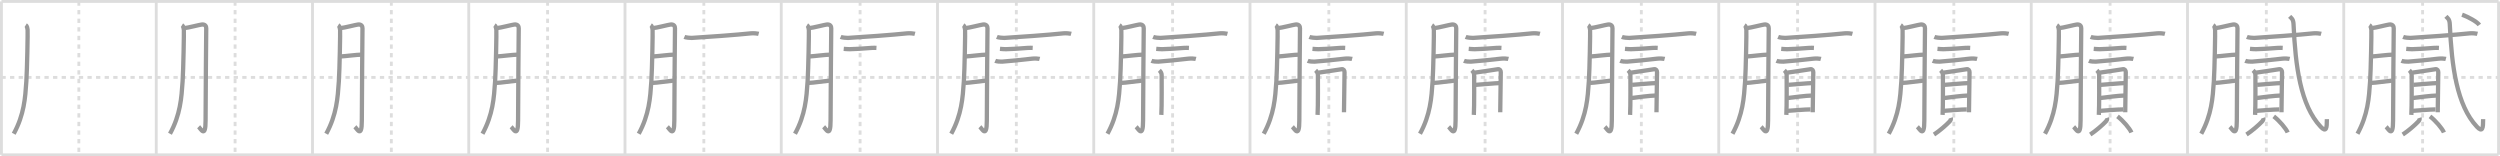 <svg width="1744px" height="109px" viewBox="0 0 1744 109" xmlns="http://www.w3.org/2000/svg" xmlns:xlink="http://www.w3.org/1999/xlink" xml:space="preserve" version="1.1" baseProfile="full">
<line x1="1" y1="1" x2="1743" y2="1" style="stroke:#ddd;stroke-width:2"></line>
<line x1="1" y1="1" x2="1" y2="108" style="stroke:#ddd;stroke-width:2"></line>
<line x1="1" y1="108" x2="1743" y2="108" style="stroke:#ddd;stroke-width:2"></line>
<line x1="1743" y1="1" x2="1743" y2="108" style="stroke:#ddd;stroke-width:2"></line>
<line x1="109" y1="1" x2="109" y2="108" style="stroke:#ddd;stroke-width:2"></line>
<line x1="218" y1="1" x2="218" y2="108" style="stroke:#ddd;stroke-width:2"></line>
<line x1="327" y1="1" x2="327" y2="108" style="stroke:#ddd;stroke-width:2"></line>
<line x1="436" y1="1" x2="436" y2="108" style="stroke:#ddd;stroke-width:2"></line>
<line x1="545" y1="1" x2="545" y2="108" style="stroke:#ddd;stroke-width:2"></line>
<line x1="654" y1="1" x2="654" y2="108" style="stroke:#ddd;stroke-width:2"></line>
<line x1="763" y1="1" x2="763" y2="108" style="stroke:#ddd;stroke-width:2"></line>
<line x1="872" y1="1" x2="872" y2="108" style="stroke:#ddd;stroke-width:2"></line>
<line x1="981" y1="1" x2="981" y2="108" style="stroke:#ddd;stroke-width:2"></line>
<line x1="1090" y1="1" x2="1090" y2="108" style="stroke:#ddd;stroke-width:2"></line>
<line x1="1199" y1="1" x2="1199" y2="108" style="stroke:#ddd;stroke-width:2"></line>
<line x1="1308" y1="1" x2="1308" y2="108" style="stroke:#ddd;stroke-width:2"></line>
<line x1="1417" y1="1" x2="1417" y2="108" style="stroke:#ddd;stroke-width:2"></line>
<line x1="1526" y1="1" x2="1526" y2="108" style="stroke:#ddd;stroke-width:2"></line>
<line x1="1635" y1="1" x2="1635" y2="108" style="stroke:#ddd;stroke-width:2"></line>
<line x1="1" y1="54" x2="1743" y2="54" style="stroke:#ddd;stroke-width:2;stroke-dasharray:3 3"></line>
<line x1="55" y1="1" x2="55" y2="108" style="stroke:#ddd;stroke-width:2;stroke-dasharray:3 3"></line>
<line x1="164" y1="1" x2="164" y2="108" style="stroke:#ddd;stroke-width:2;stroke-dasharray:3 3"></line>
<line x1="273" y1="1" x2="273" y2="108" style="stroke:#ddd;stroke-width:2;stroke-dasharray:3 3"></line>
<line x1="382" y1="1" x2="382" y2="108" style="stroke:#ddd;stroke-width:2;stroke-dasharray:3 3"></line>
<line x1="491" y1="1" x2="491" y2="108" style="stroke:#ddd;stroke-width:2;stroke-dasharray:3 3"></line>
<line x1="600" y1="1" x2="600" y2="108" style="stroke:#ddd;stroke-width:2;stroke-dasharray:3 3"></line>
<line x1="709" y1="1" x2="709" y2="108" style="stroke:#ddd;stroke-width:2;stroke-dasharray:3 3"></line>
<line x1="818" y1="1" x2="818" y2="108" style="stroke:#ddd;stroke-width:2;stroke-dasharray:3 3"></line>
<line x1="927" y1="1" x2="927" y2="108" style="stroke:#ddd;stroke-width:2;stroke-dasharray:3 3"></line>
<line x1="1036" y1="1" x2="1036" y2="108" style="stroke:#ddd;stroke-width:2;stroke-dasharray:3 3"></line>
<line x1="1145" y1="1" x2="1145" y2="108" style="stroke:#ddd;stroke-width:2;stroke-dasharray:3 3"></line>
<line x1="1254" y1="1" x2="1254" y2="108" style="stroke:#ddd;stroke-width:2;stroke-dasharray:3 3"></line>
<line x1="1363" y1="1" x2="1363" y2="108" style="stroke:#ddd;stroke-width:2;stroke-dasharray:3 3"></line>
<line x1="1472" y1="1" x2="1472" y2="108" style="stroke:#ddd;stroke-width:2;stroke-dasharray:3 3"></line>
<line x1="1581" y1="1" x2="1581" y2="108" style="stroke:#ddd;stroke-width:2;stroke-dasharray:3 3"></line>
<line x1="1690" y1="1" x2="1690" y2="108" style="stroke:#ddd;stroke-width:2;stroke-dasharray:3 3"></line>
<path d="M17.92,17.58c1.08,0.67,1.16,2.2,1.33,3.17c0.17,0.97-0.33,27.92-0.87,36.05c-0.77,11.56-1.56,23.22-8.8,36.51" style="fill:none;stroke:#999;stroke-width:3"></path>

<path d="M126.92,17.58c1.08,0.67,1.16,2.2,1.33,3.17c0.17,0.97-0.33,27.92-0.87,36.05c-0.77,11.56-1.56,23.22-8.8,36.51" style="fill:none;stroke:#999;stroke-width:3"></path>
<path d="M128.82,19.56c1.84-0.06,10.62-2.33,11.99-2.46c2.45-0.23,3.06,1.3,3.06,2.66c0,3.22-0.46,46.11-0.46,64.4c0,12.58-3.26,5.77-4.83,4.26" style="fill:none;stroke:#999;stroke-width:3"></path>

<path d="M235.92,17.58c1.08,0.67,1.16,2.2,1.33,3.17c0.17,0.97-0.33,27.92-0.87,36.05c-0.77,11.56-1.56,23.22-8.8,36.51" style="fill:none;stroke:#999;stroke-width:3"></path>
<path d="M237.82,19.56c1.84-0.06,10.62-2.33,11.99-2.46c2.45-0.23,3.06,1.3,3.06,2.66c0,3.22-0.46,46.11-0.46,64.4c0,12.58-3.26,5.77-4.83,4.26" style="fill:none;stroke:#999;stroke-width:3"></path>
<path d="M237.65,39.38c3.93-0.21,11.13-1.24,14.58-1.25" style="fill:none;stroke:#999;stroke-width:3"></path>

<path d="M344.92,17.58c1.08,0.67,1.16,2.2,1.33,3.17c0.17,0.97-0.33,27.92-0.87,36.05c-0.77,11.56-1.56,23.22-8.8,36.51" style="fill:none;stroke:#999;stroke-width:3"></path>
<path d="M346.82,19.56c1.84-0.06,10.62-2.33,11.99-2.46c2.45-0.23,3.06,1.3,3.06,2.66c0,3.22-0.46,46.11-0.46,64.4c0,12.58-3.26,5.77-4.83,4.26" style="fill:none;stroke:#999;stroke-width:3"></path>
<path d="M346.65,39.38c3.93-0.21,11.13-1.24,14.58-1.25" style="fill:none;stroke:#999;stroke-width:3"></path>
<path d="M346.26,57.83c3.23-0.07,9.9-1.18,14.29-1.56" style="fill:none;stroke:#999;stroke-width:3"></path>

<path d="M453.92,17.58c1.08,0.67,1.16,2.2,1.33,3.17c0.17,0.97-0.33,27.92-0.87,36.05c-0.77,11.56-1.56,23.22-8.8,36.51" style="fill:none;stroke:#999;stroke-width:3"></path>
<path d="M455.82,19.56c1.84-0.06,10.62-2.33,11.99-2.46c2.45-0.23,3.06,1.3,3.06,2.66c0,3.22-0.46,46.11-0.46,64.4c0,12.58-3.26,5.77-4.83,4.26" style="fill:none;stroke:#999;stroke-width:3"></path>
<path d="M455.65,39.38c3.93-0.21,11.13-1.24,14.58-1.25" style="fill:none;stroke:#999;stroke-width:3"></path>
<path d="M455.26,57.83c3.23-0.07,9.9-1.18,14.29-1.56" style="fill:none;stroke:#999;stroke-width:3"></path>
<path d="M477.42,25.75c1.01,0.44,4.11,0.75,5.13,0.7c8.21-0.45,32.26-2.2,41.37-3.2c1.68-0.18,4.49,0.11,5.33,0.33" style="fill:none;stroke:#999;stroke-width:3"></path>

<path d="M562.92,17.58c1.08,0.67,1.16,2.2,1.33,3.17c0.17,0.97-0.33,27.92-0.87,36.05c-0.77,11.56-1.56,23.22-8.8,36.51" style="fill:none;stroke:#999;stroke-width:3"></path>
<path d="M564.82,19.56c1.84-0.06,10.62-2.33,11.99-2.46c2.45-0.23,3.06,1.3,3.06,2.66c0,3.22-0.46,46.11-0.46,64.4c0,12.58-3.26,5.77-4.83,4.26" style="fill:none;stroke:#999;stroke-width:3"></path>
<path d="M564.65,39.38c3.93-0.21,11.13-1.24,14.58-1.25" style="fill:none;stroke:#999;stroke-width:3"></path>
<path d="M564.26,57.83c3.23-0.07,9.9-1.18,14.29-1.56" style="fill:none;stroke:#999;stroke-width:3"></path>
<path d="M586.42,25.75c1.01,0.44,4.11,0.75,5.13,0.7c8.21-0.45,32.26-2.2,41.37-3.2c1.68-0.18,4.49,0.11,5.33,0.33" style="fill:none;stroke:#999;stroke-width:3"></path>
<path d="M588.58,34.08c0.89,0.08,3.23,0.26,4.12,0.24c5.43-0.12,7.75-0.37,15.21-0.9c1.47-0.11,2.76-0.04,3.5,0" style="fill:none;stroke:#999;stroke-width:3"></path>

<path d="M671.92,17.58c1.08,0.67,1.16,2.2,1.33,3.17c0.17,0.97-0.33,27.92-0.87,36.05c-0.77,11.56-1.56,23.22-8.8,36.51" style="fill:none;stroke:#999;stroke-width:3"></path>
<path d="M673.82,19.56c1.84-0.06,10.62-2.33,11.99-2.46c2.45-0.23,3.06,1.3,3.06,2.66c0,3.22-0.46,46.11-0.46,64.4c0,12.58-3.26,5.77-4.83,4.26" style="fill:none;stroke:#999;stroke-width:3"></path>
<path d="M673.65,39.38c3.93-0.21,11.13-1.24,14.58-1.25" style="fill:none;stroke:#999;stroke-width:3"></path>
<path d="M673.26,57.83c3.23-0.07,9.9-1.18,14.29-1.56" style="fill:none;stroke:#999;stroke-width:3"></path>
<path d="M695.42,25.75c1.01,0.44,4.11,0.75,5.13,0.7c8.21-0.45,32.26-2.2,41.37-3.2c1.68-0.18,4.49,0.11,5.33,0.33" style="fill:none;stroke:#999;stroke-width:3"></path>
<path d="M697.58,34.08c0.89,0.08,3.23,0.26,4.12,0.24c5.43-0.12,7.75-0.37,15.21-0.9c1.47-0.11,2.76-0.04,3.5,0" style="fill:none;stroke:#999;stroke-width:3"></path>
<path d="M694.25,42.42c0.99,0.44,3.77,0.67,4.75,0.58c5.5-0.5,12.25-1,21.08-2.08c1.66-0.2,4.34-0.05,5.17,0.17" style="fill:none;stroke:#999;stroke-width:3"></path>

<path d="M780.92,17.58c1.08,0.67,1.16,2.2,1.33,3.17c0.17,0.97-0.33,27.92-0.87,36.05c-0.77,11.56-1.56,23.22-8.8,36.51" style="fill:none;stroke:#999;stroke-width:3"></path>
<path d="M782.82,19.56c1.84-0.06,10.62-2.33,11.99-2.46c2.45-0.23,3.06,1.3,3.06,2.66c0,3.22-0.46,46.11-0.46,64.4c0,12.58-3.26,5.77-4.83,4.26" style="fill:none;stroke:#999;stroke-width:3"></path>
<path d="M782.65,39.38c3.93-0.21,11.13-1.24,14.58-1.25" style="fill:none;stroke:#999;stroke-width:3"></path>
<path d="M782.26,57.83c3.23-0.07,9.9-1.18,14.29-1.56" style="fill:none;stroke:#999;stroke-width:3"></path>
<path d="M804.42,25.75c1.01,0.44,4.11,0.75,5.13,0.7c8.21-0.45,32.26-2.2,41.37-3.2c1.68-0.18,4.49,0.11,5.33,0.33" style="fill:none;stroke:#999;stroke-width:3"></path>
<path d="M806.58,34.08c0.89,0.08,3.23,0.26,4.12,0.24c5.43-0.12,7.75-0.37,15.21-0.9c1.47-0.11,2.76-0.04,3.5,0" style="fill:none;stroke:#999;stroke-width:3"></path>
<path d="M803.25,42.42c0.99,0.44,3.77,0.67,4.75,0.58c5.5-0.5,12.25-1,21.08-2.08c1.66-0.2,4.34-0.05,5.17,0.17" style="fill:none;stroke:#999;stroke-width:3"></path>
<path d="M808.75,49.08c1,0.92,1.62,2.03,1.62,3.35s0.14,22.21-0.22,27.73" style="fill:none;stroke:#999;stroke-width:3"></path>

<path d="M889.92,17.58c1.08,0.67,1.16,2.2,1.33,3.17c0.17,0.97-0.33,27.92-0.87,36.05c-0.77,11.56-1.56,23.22-8.8,36.51" style="fill:none;stroke:#999;stroke-width:3"></path>
<path d="M891.82,19.56c1.84-0.06,10.62-2.33,11.99-2.46c2.45-0.23,3.06,1.3,3.06,2.66c0,3.22-0.46,46.11-0.46,64.4c0,12.58-3.26,5.77-4.83,4.26" style="fill:none;stroke:#999;stroke-width:3"></path>
<path d="M891.65,39.38c3.93-0.21,11.13-1.24,14.58-1.25" style="fill:none;stroke:#999;stroke-width:3"></path>
<path d="M891.26,57.83c3.23-0.07,9.9-1.18,14.29-1.56" style="fill:none;stroke:#999;stroke-width:3"></path>
<path d="M913.42,25.75c1.01,0.44,4.11,0.75,5.13,0.7c8.21-0.45,32.26-2.2,41.37-3.2c1.68-0.18,4.49,0.11,5.33,0.33" style="fill:none;stroke:#999;stroke-width:3"></path>
<path d="M915.58,34.08c0.89,0.08,3.23,0.26,4.12,0.24c5.43-0.12,7.75-0.37,15.21-0.9c1.47-0.11,2.76-0.04,3.5,0" style="fill:none;stroke:#999;stroke-width:3"></path>
<path d="M912.25,42.42c0.99,0.44,3.77,0.67,4.75,0.58c5.5-0.5,12.25-1,21.08-2.08c1.66-0.2,4.34-0.05,5.17,0.17" style="fill:none;stroke:#999;stroke-width:3"></path>
<path d="M917.75,49.08c1,0.92,1.62,2.03,1.62,3.35s0.14,22.21-0.22,27.73" style="fill:none;stroke:#999;stroke-width:3"></path>
<path d="M919.88,50.67c1.69-0.16,14.55-2.2,16.09-2.39c1.28-0.16,1.97,0.88,1.97,2.07c0,2.91-0.38,27-0.38,27.95" style="fill:none;stroke:#999;stroke-width:3"></path>

<path d="M998.92,17.58c1.08,0.67,1.16,2.2,1.33,3.17c0.17,0.97-0.33,27.92-0.87,36.05c-0.77,11.56-1.56,23.22-8.8,36.51" style="fill:none;stroke:#999;stroke-width:3"></path>
<path d="M1000.82,19.56c1.84-0.06,10.62-2.33,11.99-2.46c2.45-0.23,3.06,1.3,3.06,2.66c0,3.22-0.46,46.11-0.46,64.4c0,12.58-3.26,5.77-4.83,4.26" style="fill:none;stroke:#999;stroke-width:3"></path>
<path d="M1000.65,39.38c3.93-0.21,11.13-1.24,14.58-1.25" style="fill:none;stroke:#999;stroke-width:3"></path>
<path d="M1000.26,57.83c3.23-0.07,9.9-1.18,14.29-1.56" style="fill:none;stroke:#999;stroke-width:3"></path>
<path d="M1022.42,25.75c1.01,0.44,4.11,0.75,5.13,0.7c8.21-0.45,32.26-2.2,41.37-3.2c1.68-0.18,4.49,0.11,5.33,0.33" style="fill:none;stroke:#999;stroke-width:3"></path>
<path d="M1024.58,34.08c0.89,0.08,3.23,0.26,4.12,0.24c5.43-0.12,7.75-0.37,15.21-0.9c1.47-0.11,2.76-0.04,3.5,0" style="fill:none;stroke:#999;stroke-width:3"></path>
<path d="M1021.25,42.42c0.99,0.44,3.77,0.67,4.75,0.58c5.5-0.5,12.25-1,21.08-2.08c1.66-0.2,4.34-0.05,5.17,0.17" style="fill:none;stroke:#999;stroke-width:3"></path>
<path d="M1026.75,49.08c1,0.92,1.62,2.03,1.62,3.35s0.14,22.21-0.22,27.73" style="fill:none;stroke:#999;stroke-width:3"></path>
<path d="M1028.88,50.67c1.69-0.16,14.55-2.2,16.09-2.39c1.28-0.16,1.97,0.88,1.97,2.07c0,2.91-0.38,27-0.38,27.95" style="fill:none;stroke:#999;stroke-width:3"></path>
<path d="M1029.57,59.18c2.9-0.17,14.12-1.21,16.6-1.21" style="fill:none;stroke:#999;stroke-width:3"></path>

<path d="M1107.92,17.58c1.08,0.67,1.16,2.2,1.33,3.17c0.17,0.97-0.33,27.92-0.87,36.05c-0.77,11.56-1.56,23.22-8.8,36.51" style="fill:none;stroke:#999;stroke-width:3"></path>
<path d="M1109.82,19.56c1.84-0.06,10.62-2.33,11.99-2.46c2.45-0.23,3.06,1.3,3.06,2.66c0,3.22-0.46,46.11-0.46,64.4c0,12.58-3.26,5.77-4.83,4.26" style="fill:none;stroke:#999;stroke-width:3"></path>
<path d="M1109.65,39.38c3.93-0.21,11.13-1.24,14.58-1.25" style="fill:none;stroke:#999;stroke-width:3"></path>
<path d="M1109.26,57.83c3.23-0.07,9.9-1.18,14.29-1.56" style="fill:none;stroke:#999;stroke-width:3"></path>
<path d="M1131.42,25.75c1.01,0.44,4.11,0.75,5.13,0.7c8.21-0.45,32.26-2.2,41.37-3.2c1.68-0.18,4.49,0.11,5.33,0.33" style="fill:none;stroke:#999;stroke-width:3"></path>
<path d="M1133.58,34.08c0.89,0.08,3.23,0.26,4.12,0.24c5.43-0.12,7.75-0.37,15.21-0.9c1.47-0.11,2.76-0.04,3.5,0" style="fill:none;stroke:#999;stroke-width:3"></path>
<path d="M1130.25,42.42c0.99,0.44,3.77,0.67,4.75,0.58c5.5-0.5,12.25-1,21.08-2.08c1.66-0.2,4.34-0.05,5.17,0.17" style="fill:none;stroke:#999;stroke-width:3"></path>
<path d="M1135.75,49.08c1,0.92,1.62,2.03,1.62,3.35s0.14,22.21-0.22,27.73" style="fill:none;stroke:#999;stroke-width:3"></path>
<path d="M1137.88,50.67c1.69-0.16,14.55-2.2,16.09-2.39c1.28-0.16,1.97,0.88,1.97,2.07c0,2.91-0.38,27-0.38,27.95" style="fill:none;stroke:#999;stroke-width:3"></path>
<path d="M1138.57,59.18c2.9-0.17,14.12-1.21,16.6-1.21" style="fill:none;stroke:#999;stroke-width:3"></path>
<path d="M1137.87,68.41c4.63-0.55,12.57-1.67,17.48-1.79" style="fill:none;stroke:#999;stroke-width:3"></path>

<path d="M1216.92,17.58c1.08,0.67,1.16,2.2,1.33,3.17c0.17,0.97-0.33,27.92-0.87,36.05c-0.77,11.56-1.56,23.22-8.8,36.51" style="fill:none;stroke:#999;stroke-width:3"></path>
<path d="M1218.82,19.56c1.84-0.06,10.62-2.33,11.99-2.46c2.45-0.23,3.06,1.3,3.06,2.66c0,3.22-0.46,46.11-0.46,64.4c0,12.58-3.26,5.77-4.83,4.26" style="fill:none;stroke:#999;stroke-width:3"></path>
<path d="M1218.65,39.38c3.93-0.21,11.13-1.24,14.58-1.25" style="fill:none;stroke:#999;stroke-width:3"></path>
<path d="M1218.26,57.83c3.23-0.07,9.9-1.18,14.29-1.56" style="fill:none;stroke:#999;stroke-width:3"></path>
<path d="M1240.42,25.75c1.01,0.44,4.11,0.75,5.13,0.7c8.21-0.45,32.26-2.2,41.37-3.2c1.68-0.18,4.49,0.11,5.33,0.33" style="fill:none;stroke:#999;stroke-width:3"></path>
<path d="M1242.58,34.08c0.89,0.08,3.23,0.26,4.12,0.24c5.43-0.12,7.75-0.37,15.21-0.9c1.47-0.11,2.76-0.04,3.5,0" style="fill:none;stroke:#999;stroke-width:3"></path>
<path d="M1239.25,42.42c0.99,0.44,3.77,0.67,4.75,0.58c5.5-0.5,12.25-1,21.08-2.08c1.66-0.2,4.34-0.05,5.17,0.17" style="fill:none;stroke:#999;stroke-width:3"></path>
<path d="M1244.75,49.08c1,0.92,1.62,2.03,1.62,3.35s0.14,22.21-0.22,27.73" style="fill:none;stroke:#999;stroke-width:3"></path>
<path d="M1246.88,50.67c1.69-0.16,14.55-2.2,16.09-2.39c1.28-0.16,1.97,0.88,1.97,2.07c0,2.91-0.38,27-0.38,27.95" style="fill:none;stroke:#999;stroke-width:3"></path>
<path d="M1247.57,59.18c2.9-0.17,14.12-1.21,16.6-1.21" style="fill:none;stroke:#999;stroke-width:3"></path>
<path d="M1246.87,68.41c4.63-0.55,12.57-1.67,17.48-1.79" style="fill:none;stroke:#999;stroke-width:3"></path>
<path d="M1246.32,77.38c4.37-0.29,12.72-1.05,16.7-1.05" style="fill:none;stroke:#999;stroke-width:3"></path>

<path d="M1325.92,17.58c1.08,0.67,1.16,2.2,1.33,3.17c0.17,0.97-0.33,27.92-0.87,36.05c-0.77,11.56-1.56,23.22-8.8,36.51" style="fill:none;stroke:#999;stroke-width:3"></path>
<path d="M1327.82,19.56c1.84-0.06,10.62-2.33,11.99-2.46c2.45-0.23,3.06,1.3,3.06,2.66c0,3.22-0.46,46.11-0.46,64.4c0,12.58-3.26,5.77-4.83,4.26" style="fill:none;stroke:#999;stroke-width:3"></path>
<path d="M1327.65,39.38c3.93-0.21,11.13-1.24,14.58-1.25" style="fill:none;stroke:#999;stroke-width:3"></path>
<path d="M1327.26,57.83c3.23-0.07,9.9-1.18,14.29-1.56" style="fill:none;stroke:#999;stroke-width:3"></path>
<path d="M1349.42,25.75c1.01,0.44,4.11,0.75,5.13,0.7c8.21-0.45,32.26-2.2,41.37-3.2c1.68-0.18,4.49,0.11,5.33,0.33" style="fill:none;stroke:#999;stroke-width:3"></path>
<path d="M1351.58,34.08c0.89,0.08,3.23,0.26,4.12,0.24c5.43-0.12,7.75-0.37,15.21-0.9c1.47-0.11,2.76-0.04,3.5,0" style="fill:none;stroke:#999;stroke-width:3"></path>
<path d="M1348.25,42.42c0.99,0.44,3.77,0.67,4.75,0.58c5.5-0.5,12.25-1,21.08-2.08c1.66-0.2,4.34-0.05,5.17,0.17" style="fill:none;stroke:#999;stroke-width:3"></path>
<path d="M1353.75,49.08c1,0.92,1.62,2.03,1.62,3.35s0.14,22.21-0.22,27.73" style="fill:none;stroke:#999;stroke-width:3"></path>
<path d="M1355.88,50.67c1.69-0.16,14.55-2.2,16.09-2.39c1.28-0.16,1.97,0.88,1.97,2.07c0,2.91-0.38,27-0.38,27.95" style="fill:none;stroke:#999;stroke-width:3"></path>
<path d="M1356.57,59.18c2.9-0.17,14.12-1.21,16.6-1.21" style="fill:none;stroke:#999;stroke-width:3"></path>
<path d="M1355.87,68.41c4.63-0.55,12.57-1.67,17.48-1.79" style="fill:none;stroke:#999;stroke-width:3"></path>
<path d="M1355.32,77.38c4.37-0.29,12.72-1.05,16.7-1.05" style="fill:none;stroke:#999;stroke-width:3"></path>
<path d="M1360.87,82.21c0.32,0.95-0.24,1.89-0.88,2.58c-1.93,2.1-6.99,6.57-10.85,9.05" style="fill:none;stroke:#999;stroke-width:3"></path>

<path d="M1434.92,17.58c1.08,0.67,1.16,2.2,1.33,3.17c0.17,0.97-0.33,27.92-0.87,36.05c-0.77,11.56-1.56,23.22-8.8,36.51" style="fill:none;stroke:#999;stroke-width:3"></path>
<path d="M1436.82,19.56c1.84-0.06,10.62-2.33,11.99-2.46c2.45-0.23,3.06,1.3,3.06,2.66c0,3.22-0.46,46.11-0.46,64.4c0,12.58-3.26,5.77-4.83,4.26" style="fill:none;stroke:#999;stroke-width:3"></path>
<path d="M1436.65,39.38c3.93-0.21,11.13-1.24,14.58-1.25" style="fill:none;stroke:#999;stroke-width:3"></path>
<path d="M1436.26,57.83c3.23-0.07,9.9-1.18,14.29-1.56" style="fill:none;stroke:#999;stroke-width:3"></path>
<path d="M1458.42,25.75c1.01,0.44,4.11,0.75,5.13,0.7c8.21-0.45,32.26-2.2,41.37-3.2c1.68-0.18,4.49,0.11,5.33,0.33" style="fill:none;stroke:#999;stroke-width:3"></path>
<path d="M1460.58,34.08c0.89,0.08,3.23,0.26,4.12,0.24c5.43-0.12,7.75-0.37,15.21-0.9c1.47-0.11,2.76-0.04,3.5,0" style="fill:none;stroke:#999;stroke-width:3"></path>
<path d="M1457.25,42.42c0.99,0.44,3.77,0.67,4.75,0.58c5.5-0.5,12.25-1,21.08-2.08c1.66-0.2,4.34-0.05,5.17,0.17" style="fill:none;stroke:#999;stroke-width:3"></path>
<path d="M1462.75,49.08c1,0.92,1.62,2.03,1.62,3.35s0.14,22.21-0.22,27.73" style="fill:none;stroke:#999;stroke-width:3"></path>
<path d="M1464.88,50.67c1.69-0.16,14.55-2.2,16.09-2.39c1.28-0.16,1.97,0.88,1.97,2.07c0,2.91-0.38,27-0.38,27.95" style="fill:none;stroke:#999;stroke-width:3"></path>
<path d="M1465.57,59.18c2.9-0.17,14.12-1.21,16.6-1.21" style="fill:none;stroke:#999;stroke-width:3"></path>
<path d="M1464.87,68.41c4.63-0.55,12.57-1.67,17.48-1.79" style="fill:none;stroke:#999;stroke-width:3"></path>
<path d="M1464.32,77.38c4.37-0.29,12.72-1.05,16.7-1.05" style="fill:none;stroke:#999;stroke-width:3"></path>
<path d="M1469.87,82.21c0.32,0.95-0.24,1.89-0.88,2.58c-1.93,2.1-6.99,6.57-10.85,9.05" style="fill:none;stroke:#999;stroke-width:3"></path>
<path d="M1477.16,81.18c3.95,3.05,8.63,8.57,9.71,11.24" style="fill:none;stroke:#999;stroke-width:3"></path>

<path d="M1543.92,17.58c1.08,0.67,1.16,2.2,1.33,3.17c0.17,0.97-0.33,27.92-0.87,36.05c-0.77,11.56-1.56,23.22-8.8,36.51" style="fill:none;stroke:#999;stroke-width:3"></path>
<path d="M1545.82,19.56c1.84-0.06,10.62-2.33,11.99-2.46c2.45-0.23,3.06,1.3,3.06,2.66c0,3.22-0.46,46.11-0.46,64.4c0,12.58-3.26,5.77-4.83,4.26" style="fill:none;stroke:#999;stroke-width:3"></path>
<path d="M1545.65,39.38c3.93-0.21,11.13-1.24,14.58-1.25" style="fill:none;stroke:#999;stroke-width:3"></path>
<path d="M1545.26,57.83c3.23-0.07,9.9-1.18,14.29-1.56" style="fill:none;stroke:#999;stroke-width:3"></path>
<path d="M1567.42,25.75c1.01,0.44,4.11,0.75,5.13,0.7c8.21-0.45,32.26-2.2,41.37-3.2c1.68-0.18,4.49,0.11,5.33,0.33" style="fill:none;stroke:#999;stroke-width:3"></path>
<path d="M1569.58,34.08c0.89,0.08,3.23,0.26,4.12,0.24c5.43-0.12,7.75-0.37,15.21-0.9c1.47-0.11,2.76-0.04,3.5,0" style="fill:none;stroke:#999;stroke-width:3"></path>
<path d="M1566.25,42.42c0.99,0.44,3.77,0.67,4.75,0.58c5.5-0.5,12.25-1,21.08-2.08c1.66-0.2,4.34-0.05,5.17,0.17" style="fill:none;stroke:#999;stroke-width:3"></path>
<path d="M1571.75,49.08c1,0.92,1.62,2.03,1.62,3.35s0.14,22.21-0.22,27.73" style="fill:none;stroke:#999;stroke-width:3"></path>
<path d="M1573.88,50.67c1.69-0.16,14.55-2.2,16.09-2.39c1.28-0.16,1.97,0.88,1.97,2.07c0,2.91-0.38,27-0.38,27.95" style="fill:none;stroke:#999;stroke-width:3"></path>
<path d="M1574.57,59.18c2.9-0.17,14.12-1.21,16.6-1.21" style="fill:none;stroke:#999;stroke-width:3"></path>
<path d="M1573.87,68.41c4.63-0.55,12.57-1.67,17.48-1.79" style="fill:none;stroke:#999;stroke-width:3"></path>
<path d="M1573.32,77.38c4.37-0.29,12.72-1.05,16.7-1.05" style="fill:none;stroke:#999;stroke-width:3"></path>
<path d="M1578.87,82.21c0.32,0.95-0.24,1.89-0.88,2.58c-1.93,2.1-6.99,6.57-10.85,9.05" style="fill:none;stroke:#999;stroke-width:3"></path>
<path d="M1586.16,81.18c3.95,3.05,8.63,8.57,9.71,11.24" style="fill:none;stroke:#999;stroke-width:3"></path>
<path d="M1597.25,11.42c1.25,1.33,2.56,1.83,2.72,5.5c1.32,29.48,4.89,56.57,18.94,71.5c3.92,4.17,4.33,1.08,4.33-5.32" style="fill:none;stroke:#999;stroke-width:3"></path>

<path d="M1652.92,17.58c1.08,0.67,1.16,2.2,1.33,3.17c0.17,0.97-0.33,27.92-0.87,36.05c-0.77,11.56-1.56,23.22-8.8,36.51" style="fill:none;stroke:#999;stroke-width:3"></path>
<path d="M1654.82,19.56c1.84-0.06,10.62-2.33,11.99-2.46c2.45-0.23,3.06,1.3,3.06,2.66c0,3.22-0.46,46.11-0.46,64.4c0,12.58-3.26,5.77-4.83,4.26" style="fill:none;stroke:#999;stroke-width:3"></path>
<path d="M1654.65,39.38c3.93-0.21,11.13-1.24,14.58-1.25" style="fill:none;stroke:#999;stroke-width:3"></path>
<path d="M1654.26,57.83c3.23-0.07,9.9-1.18,14.29-1.56" style="fill:none;stroke:#999;stroke-width:3"></path>
<path d="M1676.42,25.75c1.01,0.44,4.11,0.75,5.13,0.7c8.21-0.45,32.26-2.2,41.37-3.2c1.68-0.18,4.49,0.11,5.33,0.33" style="fill:none;stroke:#999;stroke-width:3"></path>
<path d="M1678.58,34.08c0.89,0.08,3.23,0.26,4.12,0.24c5.43-0.12,7.75-0.37,15.21-0.9c1.47-0.11,2.76-0.04,3.5,0" style="fill:none;stroke:#999;stroke-width:3"></path>
<path d="M1675.25,42.42c0.99,0.44,3.77,0.67,4.75,0.58c5.5-0.5,12.25-1,21.08-2.08c1.66-0.2,4.34-0.05,5.17,0.17" style="fill:none;stroke:#999;stroke-width:3"></path>
<path d="M1680.75,49.08c1,0.92,1.62,2.03,1.62,3.35s0.14,22.21-0.22,27.73" style="fill:none;stroke:#999;stroke-width:3"></path>
<path d="M1682.88,50.67c1.69-0.16,14.55-2.2,16.09-2.39c1.28-0.16,1.97,0.88,1.97,2.07c0,2.91-0.38,27-0.38,27.95" style="fill:none;stroke:#999;stroke-width:3"></path>
<path d="M1683.57,59.18c2.9-0.17,14.12-1.21,16.6-1.21" style="fill:none;stroke:#999;stroke-width:3"></path>
<path d="M1682.87,68.41c4.63-0.55,12.57-1.67,17.48-1.79" style="fill:none;stroke:#999;stroke-width:3"></path>
<path d="M1682.32,77.38c4.37-0.29,12.72-1.05,16.7-1.05" style="fill:none;stroke:#999;stroke-width:3"></path>
<path d="M1687.87,82.21c0.32,0.95-0.24,1.89-0.88,2.58c-1.93,2.1-6.99,6.57-10.85,9.05" style="fill:none;stroke:#999;stroke-width:3"></path>
<path d="M1695.16,81.18c3.95,3.05,8.63,8.57,9.71,11.24" style="fill:none;stroke:#999;stroke-width:3"></path>
<path d="M1706.25,11.42c1.25,1.33,2.56,1.83,2.72,5.5c1.32,29.48,4.89,56.57,18.94,71.5c3.92,4.17,4.33,1.08,4.33-5.32" style="fill:none;stroke:#999;stroke-width:3"></path>
<path d="M1717.55,10.25c3.92,1.43,10.2,4.69,12.03,7.14" style="fill:none;stroke:#999;stroke-width:3"></path>

</svg>